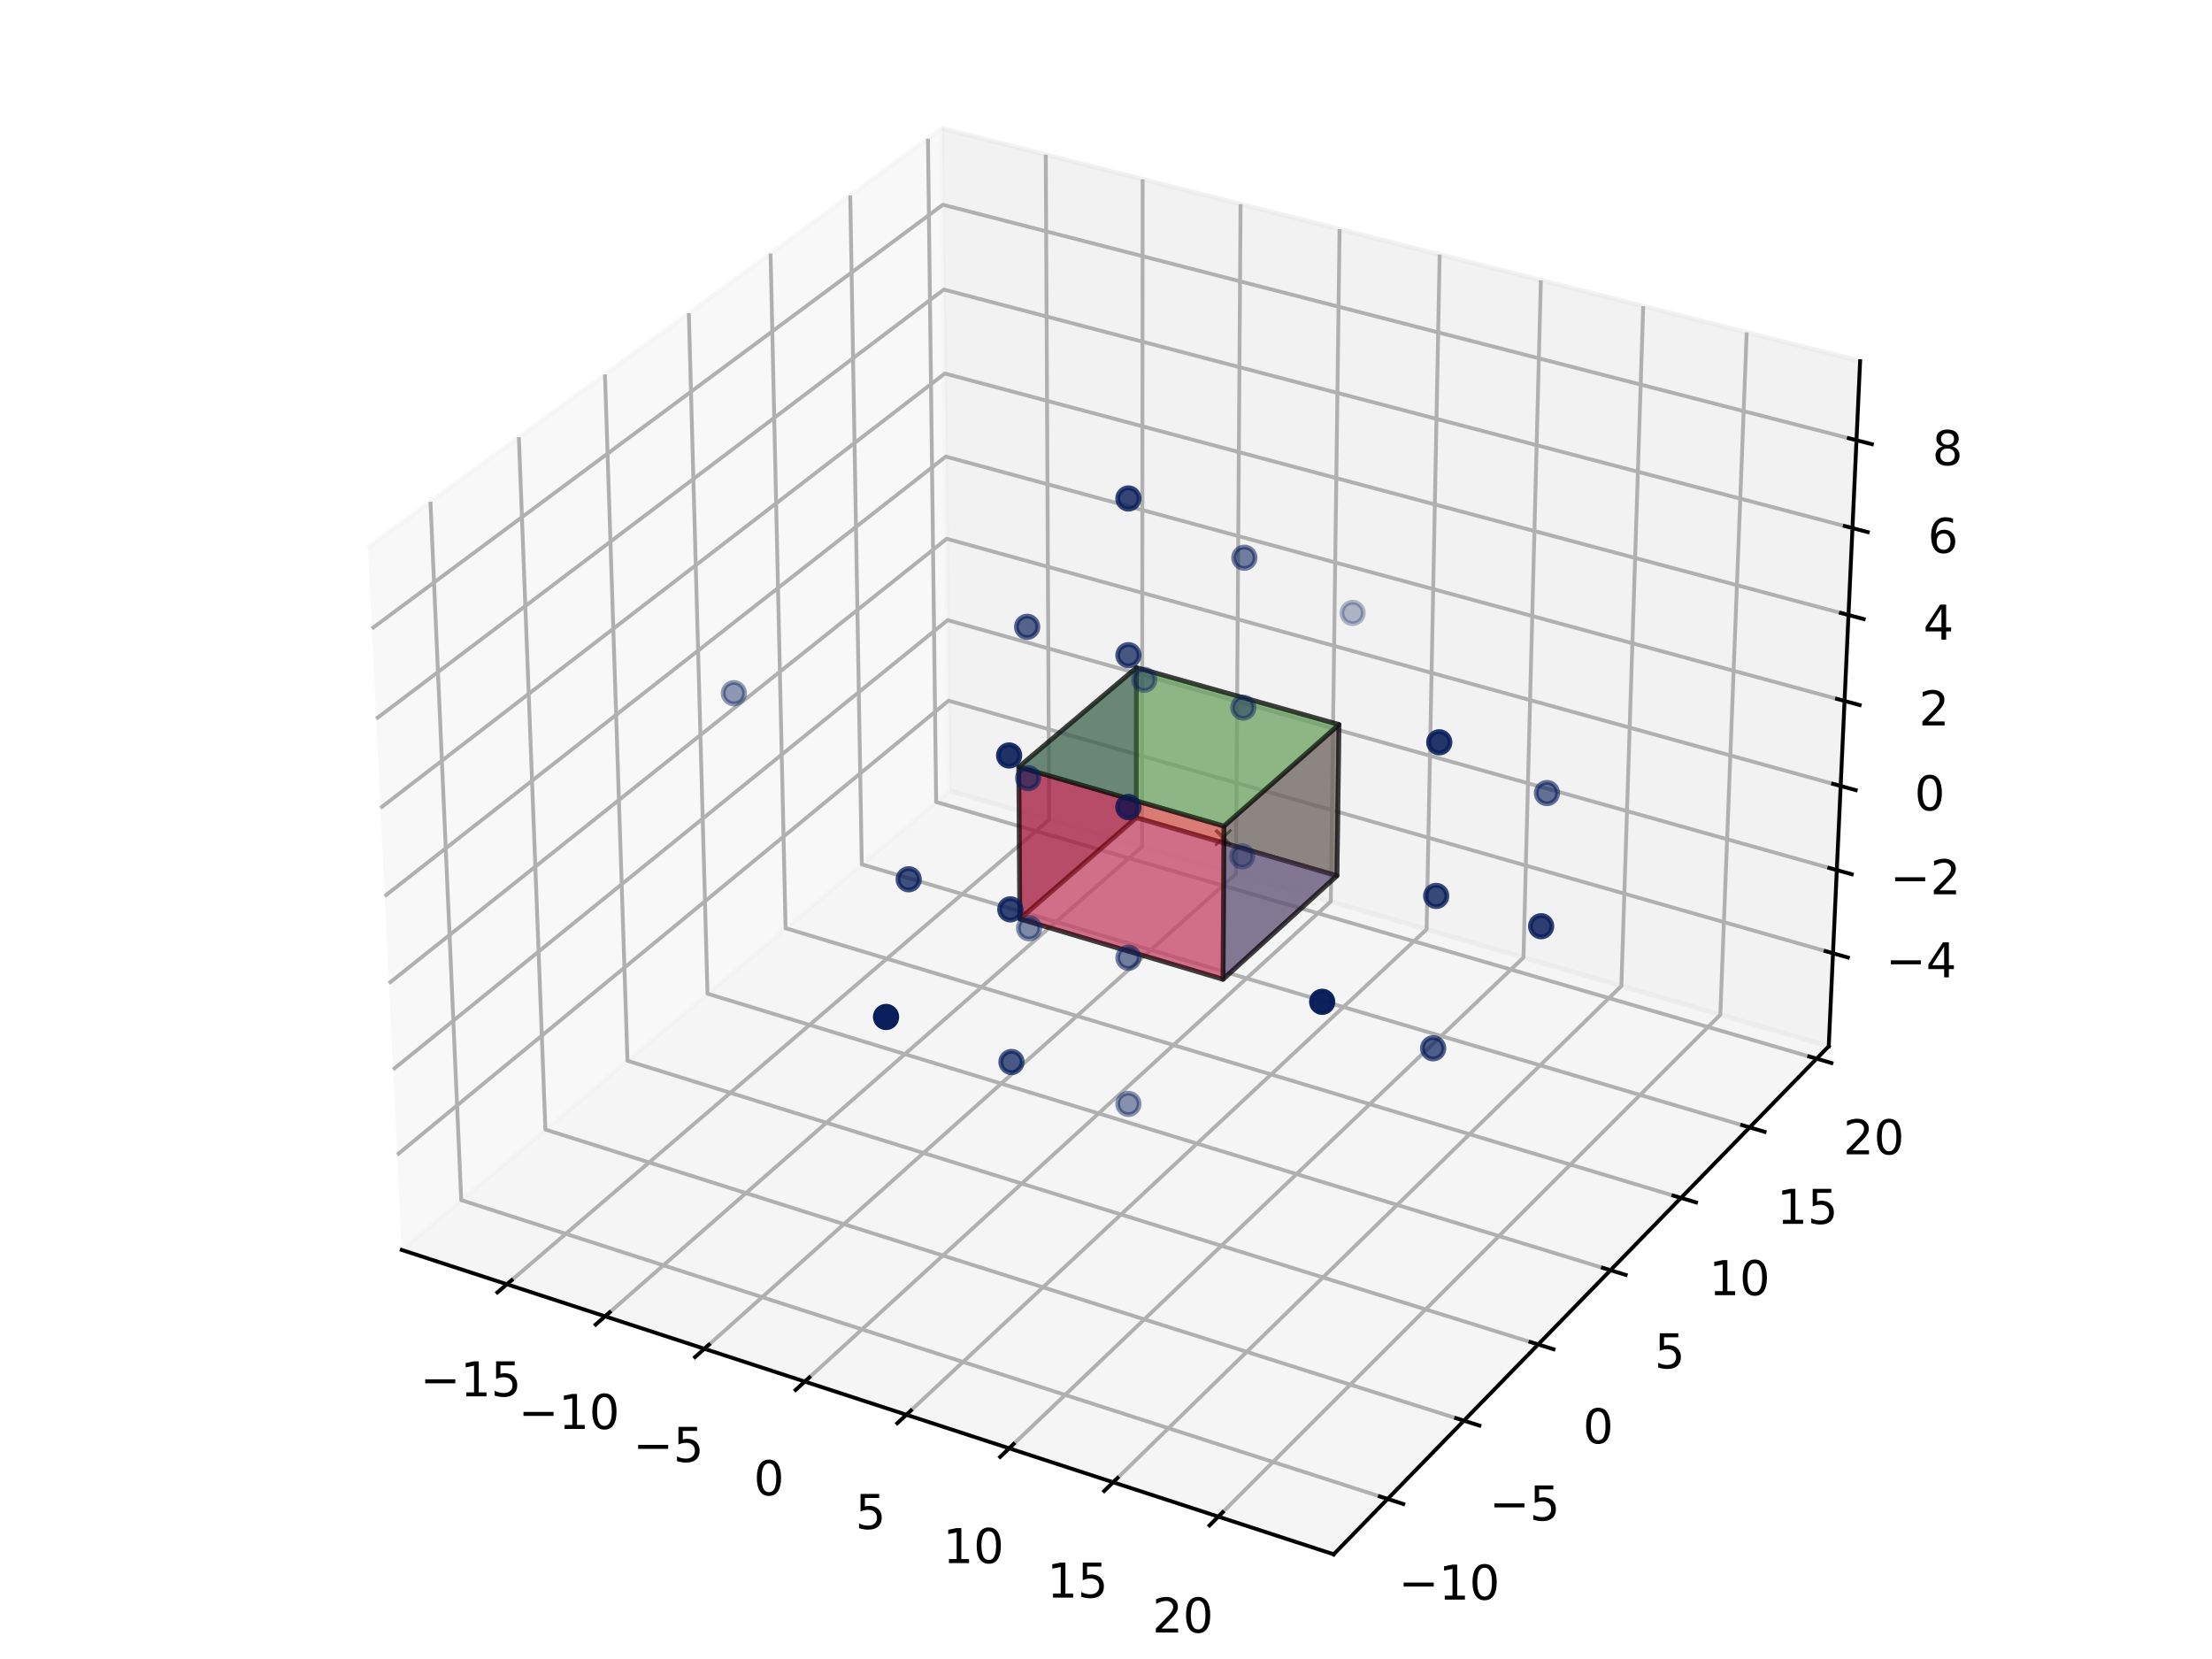 <?xml version="1.0" encoding="utf-8" standalone="no"?>
<!DOCTYPE svg PUBLIC "-//W3C//DTD SVG 1.1//EN"
  "http://www.w3.org/Graphics/SVG/1.1/DTD/svg11.dtd">
<!-- Created with matplotlib (https://matplotlib.org/) -->
<svg height="345.6pt" version="1.1" viewBox="0 0 460.8 345.6" width="460.8pt" xmlns="http://www.w3.org/2000/svg" xmlns:xlink="http://www.w3.org/1999/xlink">
 <defs>
  <style type="text/css">*{stroke-linecap:butt;stroke-linejoin:round;}</style>
 </defs>
 <g id="figure_1">
  <g id="patch_1">
   <path d="M 0 345.6 
L 460.8 345.6 
L 460.8 0 
L 0 0 
z
" style="fill:#ffffff;"/>
  </g>
  <g id="patch_2">
   <path d="M 57.6 345.6 
L 403.2 345.6 
L 403.2 0 
L 57.6 0 
z
" style="fill:#ffffff;"/>
  </g>
  <g id="pane3d_1">
   <g id="patch_3">
    <path d="M 83.695 260.386 
L 197.824 164.721 
L 196.237 26.756 
L 76.647 114.027 
" style="fill:#f2f2f2;opacity:0.5;stroke:#f2f2f2;stroke-linejoin:miter;"/>
   </g>
  </g>
  <g id="pane3d_2">
   <g id="patch_4">
    <path d="M 197.824 164.721 
L 380.959 217.952 
L 387.494 75.234 
L 196.237 26.756 
" style="fill:#e6e6e6;opacity:0.5;stroke:#e6e6e6;stroke-linejoin:miter;"/>
   </g>
  </g>
  <g id="pane3d_3">
   <g id="patch_5">
    <path d="M 83.695 260.386 
L 277.828 323.79 
L 380.959 217.952 
L 197.824 164.721 
" style="fill:#ececec;opacity:0.5;stroke:#ececec;stroke-linejoin:miter;"/>
   </g>
  </g>
  <g id="axis3d_1">
   <g id="line2d_1">
    <path d="M 83.695 260.386 
L 277.828 323.79 
" style="fill:none;stroke:#000000;stroke-linecap:square;stroke-width:0.8;"/>
   </g>
   <g id="Line3DCollection_1">
    <path d="M 105.592 267.538 
L 218.561 170.749 
L 217.854 32.235 
" style="fill:none;stroke:#b0b0b0;stroke-width:0.8;"/>
    <path d="M 126.044 274.217 
L 237.912 176.373 
L 238.034 37.35 
" style="fill:none;stroke:#b0b0b0;stroke-width:0.8;"/>
    <path d="M 146.729 280.973 
L 257.464 182.057 
L 258.434 42.521 
" style="fill:none;stroke:#b0b0b0;stroke-width:0.8;"/>
    <path d="M 167.651 287.806 
L 277.222 187.799 
L 279.058 47.748 
" style="fill:none;stroke:#b0b0b0;stroke-width:0.8;"/>
    <path d="M 188.815 294.718 
L 297.189 193.603 
L 299.909 53.034 
" style="fill:none;stroke:#b0b0b0;stroke-width:0.8;"/>
    <path d="M 210.224 301.71 
L 317.368 199.468 
L 320.992 58.378 
" style="fill:none;stroke:#b0b0b0;stroke-width:0.8;"/>
    <path d="M 231.883 308.784 
L 337.763 205.396 
L 342.31 63.781 
" style="fill:none;stroke:#b0b0b0;stroke-width:0.8;"/>
    <path d="M 253.796 315.941 
L 358.376 211.388 
L 363.867 69.245 
" style="fill:none;stroke:#b0b0b0;stroke-width:0.8;"/>
   </g>
   <g id="xtick_1">
    <g id="line2d_2">
     <path d="M 106.576 266.695 
L 103.62 269.227 
" style="fill:none;stroke:#000000;stroke-linecap:square;stroke-width:0.8;"/>
    </g>
    <g id="text_1">
     <!-- −15 -->
     <g transform="translate(87.525 290.887)scale(0.1 -0.1)">
      <defs>
       <path d="M 10.594 35.5 
L 73.188 35.5 
L 73.188 27.203 
L 10.594 27.203 
z
" id="DejaVuSans-8722"/>
       <path d="M 12.406 8.297 
L 28.516 8.297 
L 28.516 63.922 
L 10.984 60.406 
L 10.984 69.391 
L 28.422 72.906 
L 38.281 72.906 
L 38.281 8.297 
L 54.391 8.297 
L 54.391 0 
L 12.406 0 
z
" id="DejaVuSans-49"/>
       <path d="M 10.797 72.906 
L 49.516 72.906 
L 49.516 64.594 
L 19.828 64.594 
L 19.828 46.734 
Q 21.969 47.469 24.109 47.828 
Q 26.266 48.188 28.422 48.188 
Q 40.625 48.188 47.75 41.5 
Q 54.891 34.812 54.891 23.391 
Q 54.891 11.625 47.562 5.094 
Q 40.234 -1.422 26.906 -1.422 
Q 22.312 -1.422 17.547 -0.641 
Q 12.797 0.141 7.719 1.703 
L 7.719 11.625 
Q 12.109 9.234 16.797 8.062 
Q 21.484 6.891 26.703 6.891 
Q 35.156 6.891 40.078 11.328 
Q 45.016 15.766 45.016 23.391 
Q 45.016 31 40.078 35.438 
Q 35.156 39.891 26.703 39.891 
Q 22.75 39.891 18.812 39.016 
Q 14.891 38.141 10.797 36.281 
z
" id="DejaVuSans-53"/>
      </defs>
      <use xlink:href="#DejaVuSans-8722"/>
      <use x="83.789" xlink:href="#DejaVuSans-49"/>
      <use x="147.412" xlink:href="#DejaVuSans-53"/>
     </g>
    </g>
   </g>
   <g id="xtick_2">
    <g id="line2d_3">
     <path d="M 127.019 273.365 
L 124.09 275.926 
" style="fill:none;stroke:#000000;stroke-linecap:square;stroke-width:0.8;"/>
    </g>
    <g id="text_2">
     <!-- −10 -->
     <g transform="translate(107.993 297.676)scale(0.1 -0.1)">
      <defs>
       <path d="M 31.781 66.406 
Q 24.172 66.406 20.328 58.906 
Q 16.5 51.422 16.5 36.375 
Q 16.5 21.391 20.328 13.891 
Q 24.172 6.391 31.781 6.391 
Q 39.453 6.391 43.281 13.891 
Q 47.125 21.391 47.125 36.375 
Q 47.125 51.422 43.281 58.906 
Q 39.453 66.406 31.781 66.406 
z
M 31.781 74.219 
Q 44.047 74.219 50.516 64.516 
Q 56.984 54.828 56.984 36.375 
Q 56.984 17.969 50.516 8.266 
Q 44.047 -1.422 31.781 -1.422 
Q 19.531 -1.422 13.062 8.266 
Q 6.594 17.969 6.594 36.375 
Q 6.594 54.828 13.062 64.516 
Q 19.531 74.219 31.781 74.219 
z
" id="DejaVuSans-48"/>
      </defs>
      <use xlink:href="#DejaVuSans-8722"/>
      <use x="83.789" xlink:href="#DejaVuSans-49"/>
      <use x="147.412" xlink:href="#DejaVuSans-48"/>
     </g>
    </g>
   </g>
   <g id="xtick_3">
    <g id="line2d_4">
     <path d="M 147.694 280.111 
L 144.794 282.701 
" style="fill:none;stroke:#000000;stroke-linecap:square;stroke-width:0.8;"/>
    </g>
    <g id="text_3">
     <!-- −5 -->
     <g transform="translate(131.876 304.542)scale(0.1 -0.1)">
      <use xlink:href="#DejaVuSans-8722"/>
      <use x="83.789" xlink:href="#DejaVuSans-53"/>
     </g>
    </g>
   </g>
   <g id="xtick_4">
    <g id="line2d_5">
     <path d="M 168.607 286.934 
L 165.736 289.554 
" style="fill:none;stroke:#000000;stroke-linecap:square;stroke-width:0.8;"/>
    </g>
    <g id="text_4">
     <!-- 0 -->
     <g transform="translate(157.006 311.487)scale(0.1 -0.1)">
      <use xlink:href="#DejaVuSans-48"/>
     </g>
    </g>
   </g>
   <g id="xtick_5">
    <g id="line2d_6">
     <path d="M 189.76 293.836 
L 186.919 296.487 
" style="fill:none;stroke:#000000;stroke-linecap:square;stroke-width:0.8;"/>
    </g>
    <g id="text_5">
     <!-- 5 -->
     <g transform="translate(178.189 318.512)scale(0.1 -0.1)">
      <use xlink:href="#DejaVuSans-53"/>
     </g>
    </g>
   </g>
   <g id="xtick_6">
    <g id="line2d_7">
     <path d="M 211.159 300.818 
L 208.349 303.5 
" style="fill:none;stroke:#000000;stroke-linecap:square;stroke-width:0.8;"/>
    </g>
    <g id="text_6">
     <!-- 10 -->
     <g transform="translate(196.437 325.619)scale(0.1 -0.1)">
      <use xlink:href="#DejaVuSans-49"/>
      <use x="63.623" xlink:href="#DejaVuSans-48"/>
     </g>
    </g>
   </g>
   <g id="xtick_7">
    <g id="line2d_8">
     <path d="M 232.808 307.881 
L 230.029 310.594 
" style="fill:none;stroke:#000000;stroke-linecap:square;stroke-width:0.8;"/>
    </g>
    <g id="text_7">
     <!-- 15 -->
     <g transform="translate(218.116 332.809)scale(0.1 -0.1)">
      <use xlink:href="#DejaVuSans-49"/>
      <use x="63.623" xlink:href="#DejaVuSans-53"/>
     </g>
    </g>
   </g>
   <g id="xtick_8">
    <g id="line2d_9">
     <path d="M 254.71 315.027 
L 251.964 317.773 
" style="fill:none;stroke:#000000;stroke-linecap:square;stroke-width:0.8;"/>
    </g>
    <g id="text_8">
     <!-- 20 -->
     <g transform="translate(240.052 340.084)scale(0.1 -0.1)">
      <defs>
       <path d="M 19.188 8.297 
L 53.609 8.297 
L 53.609 0 
L 7.328 0 
L 7.328 8.297 
Q 12.938 14.109 22.625 23.891 
Q 32.328 33.688 34.812 36.531 
Q 39.547 41.844 41.422 45.531 
Q 43.312 49.219 43.312 52.781 
Q 43.312 58.594 39.234 62.25 
Q 35.156 65.922 28.609 65.922 
Q 23.969 65.922 18.812 64.312 
Q 13.672 62.703 7.812 59.422 
L 7.812 69.391 
Q 13.766 71.781 18.938 73 
Q 24.125 74.219 28.422 74.219 
Q 39.75 74.219 46.484 68.547 
Q 53.219 62.891 53.219 53.422 
Q 53.219 48.922 51.531 44.891 
Q 49.859 40.875 45.406 35.406 
Q 44.188 33.984 37.641 27.219 
Q 31.109 20.453 19.188 8.297 
z
" id="DejaVuSans-50"/>
      </defs>
      <use xlink:href="#DejaVuSans-50"/>
      <use x="63.623" xlink:href="#DejaVuSans-48"/>
     </g>
    </g>
   </g>
  </g>
  <g id="axis3d_2">
   <g id="line2d_10">
    <path d="M 380.959 217.952 
L 277.828 323.79 
" style="fill:none;stroke:#000000;stroke-linecap:square;stroke-width:0.8;"/>
   </g>
   <g id="Line3DCollection_2">
    <path d="M 89.674 104.521 
L 96.085 250.001 
L 289.068 312.255 
" style="fill:none;stroke:#b0b0b0;stroke-width:0.8;"/>
    <path d="M 108.09 91.081 
L 113.618 235.304 
L 304.956 295.95 
" style="fill:none;stroke:#b0b0b0;stroke-width:0.8;"/>
    <path d="M 126.025 77.993 
L 130.713 220.975 
L 320.425 280.074 
" style="fill:none;stroke:#b0b0b0;stroke-width:0.8;"/>
    <path d="M 143.497 65.243 
L 147.386 206.999 
L 335.493 264.611 
" style="fill:none;stroke:#b0b0b0;stroke-width:0.8;"/>
    <path d="M 160.525 52.817 
L 163.651 193.365 
L 350.175 249.544 
" style="fill:none;stroke:#b0b0b0;stroke-width:0.8;"/>
    <path d="M 177.124 40.704 
L 179.525 180.06 
L 364.485 234.858 
" style="fill:none;stroke:#b0b0b0;stroke-width:0.8;"/>
    <path d="M 193.31 28.892 
L 195.02 167.071 
L 378.437 220.54 
" style="fill:none;stroke:#b0b0b0;stroke-width:0.8;"/>
   </g>
   <g id="xtick_9">
    <g id="line2d_11">
     <path d="M 287.442 311.73 
L 292.324 313.305 
" style="fill:none;stroke:#000000;stroke-linecap:square;stroke-width:0.8;"/>
    </g>
    <g id="text_9">
     <!-- −10 -->
     <g transform="translate(291.352 333.227)scale(0.1 -0.1)">
      <use xlink:href="#DejaVuSans-8722"/>
      <use x="83.789" xlink:href="#DejaVuSans-49"/>
      <use x="147.412" xlink:href="#DejaVuSans-48"/>
     </g>
    </g>
   </g>
   <g id="xtick_10">
    <g id="line2d_12">
     <path d="M 303.345 295.439 
L 308.182 296.972 
" style="fill:none;stroke:#000000;stroke-linecap:square;stroke-width:0.8;"/>
    </g>
    <g id="text_10">
     <!-- −5 -->
     <g transform="translate(310.257 316.736)scale(0.1 -0.1)">
      <use xlink:href="#DejaVuSans-8722"/>
      <use x="83.789" xlink:href="#DejaVuSans-53"/>
     </g>
    </g>
   </g>
   <g id="xtick_11">
    <g id="line2d_13">
     <path d="M 318.829 279.577 
L 323.622 281.07 
" style="fill:none;stroke:#000000;stroke-linecap:square;stroke-width:0.8;"/>
    </g>
    <g id="text_11">
     <!-- 0 -->
     <g transform="translate(329.757 300.679)scale(0.1 -0.1)">
      <use xlink:href="#DejaVuSans-48"/>
     </g>
    </g>
   </g>
   <g id="xtick_12">
    <g id="line2d_14">
     <path d="M 333.912 264.126 
L 338.661 265.581 
" style="fill:none;stroke:#000000;stroke-linecap:square;stroke-width:0.8;"/>
    </g>
    <g id="text_12">
     <!-- 5 -->
     <g transform="translate(344.669 285.04)scale(0.1 -0.1)">
      <use xlink:href="#DejaVuSans-53"/>
     </g>
    </g>
   </g>
   <g id="xtick_13">
    <g id="line2d_15">
     <path d="M 348.607 249.072 
L 353.314 250.489 
" style="fill:none;stroke:#000000;stroke-linecap:square;stroke-width:0.8;"/>
    </g>
    <g id="text_13">
     <!-- 10 -->
     <g transform="translate(356.017 269.802)scale(0.1 -0.1)">
      <use xlink:href="#DejaVuSans-49"/>
      <use x="63.623" xlink:href="#DejaVuSans-48"/>
     </g>
    </g>
   </g>
   <g id="xtick_14">
    <g id="line2d_16">
     <path d="M 362.931 234.398 
L 367.595 235.78 
" style="fill:none;stroke:#000000;stroke-linecap:square;stroke-width:0.8;"/>
    </g>
    <g id="text_14">
     <!-- 15 -->
     <g transform="translate(370.178 254.95)scale(0.1 -0.1)">
      <use xlink:href="#DejaVuSans-49"/>
      <use x="63.623" xlink:href="#DejaVuSans-53"/>
     </g>
    </g>
   </g>
   <g id="xtick_15">
    <g id="line2d_17">
     <path d="M 376.897 220.091 
L 381.519 221.439 
" style="fill:none;stroke:#000000;stroke-linecap:square;stroke-width:0.8;"/>
    </g>
    <g id="text_15">
     <!-- 20 -->
     <g transform="translate(383.985 240.47)scale(0.1 -0.1)">
      <use xlink:href="#DejaVuSans-50"/>
      <use x="63.623" xlink:href="#DejaVuSans-48"/>
     </g>
    </g>
   </g>
  </g>
  <g id="axis3d_3">
   <g id="line2d_18">
    <path d="M 380.959 217.952 
L 387.494 75.234 
" style="fill:none;stroke:#000000;stroke-linecap:square;stroke-width:0.8;"/>
   </g>
   <g id="Line3DCollection_3">
    <path d="M 381.846 198.583 
L 197.608 145.964 
L 82.74 240.552 
" style="fill:none;stroke:#b0b0b0;stroke-width:0.8;"/>
    <path d="M 382.64 181.252 
L 197.415 129.188 
L 81.885 222.797 
" style="fill:none;stroke:#b0b0b0;stroke-width:0.8;"/>
    <path d="M 383.442 163.732 
L 197.22 112.238 
L 81.02 204.841 
" style="fill:none;stroke:#b0b0b0;stroke-width:0.8;"/>
    <path d="M 384.253 146.021 
L 197.023 95.113 
L 80.146 186.682 
" style="fill:none;stroke:#b0b0b0;stroke-width:0.8;"/>
    <path d="M 385.073 128.115 
L 196.824 77.808 
L 79.261 168.314 
" style="fill:none;stroke:#b0b0b0;stroke-width:0.8;"/>
    <path d="M 385.902 110.011 
L 196.623 60.321 
L 78.367 149.737 
" style="fill:none;stroke:#b0b0b0;stroke-width:0.8;"/>
    <path d="M 386.74 91.705 
L 196.42 42.649 
L 77.462 130.944 
" style="fill:none;stroke:#b0b0b0;stroke-width:0.8;"/>
   </g>
   <g id="xtick_16">
    <g id="line2d_19">
     <path d="M 380.299 198.141 
L 384.943 199.468 
" style="fill:none;stroke:#000000;stroke-linecap:square;stroke-width:0.8;"/>
    </g>
    <g id="text_16">
     <!-- −4 -->
     <g transform="translate(392.845 203.604)scale(0.1 -0.1)">
      <defs>
       <path d="M 37.797 64.312 
L 12.891 25.391 
L 37.797 25.391 
z
M 35.203 72.906 
L 47.609 72.906 
L 47.609 25.391 
L 58.016 25.391 
L 58.016 17.188 
L 47.609 17.188 
L 47.609 0 
L 37.797 0 
L 37.797 17.188 
L 4.891 17.188 
L 4.891 26.703 
z
" id="DejaVuSans-52"/>
      </defs>
      <use xlink:href="#DejaVuSans-8722"/>
      <use x="83.789" xlink:href="#DejaVuSans-52"/>
     </g>
    </g>
   </g>
   <g id="xtick_17">
    <g id="line2d_20">
     <path d="M 381.084 180.815 
L 385.754 182.127 
" style="fill:none;stroke:#000000;stroke-linecap:square;stroke-width:0.8;"/>
    </g>
    <g id="text_17">
     <!-- −2 -->
     <g transform="translate(393.736 186.299)scale(0.1 -0.1)">
      <use xlink:href="#DejaVuSans-8722"/>
      <use x="83.789" xlink:href="#DejaVuSans-50"/>
     </g>
    </g>
   </g>
   <g id="xtick_18">
    <g id="line2d_21">
     <path d="M 381.878 163.299 
L 386.574 164.598 
" style="fill:none;stroke:#000000;stroke-linecap:square;stroke-width:0.8;"/>
    </g>
    <g id="text_18">
     <!-- 0 -->
     <g transform="translate(398.826 168.807)scale(0.1 -0.1)">
      <use xlink:href="#DejaVuSans-48"/>
     </g>
    </g>
   </g>
   <g id="xtick_19">
    <g id="line2d_22">
     <path d="M 382.68 145.593 
L 387.403 146.877 
" style="fill:none;stroke:#000000;stroke-linecap:square;stroke-width:0.8;"/>
    </g>
    <g id="text_19">
     <!-- 2 -->
     <g transform="translate(399.736 151.123)scale(0.1 -0.1)">
      <use xlink:href="#DejaVuSans-50"/>
     </g>
    </g>
   </g>
   <g id="xtick_20">
    <g id="line2d_23">
     <path d="M 383.491 127.692 
L 388.241 128.961 
" style="fill:none;stroke:#000000;stroke-linecap:square;stroke-width:0.8;"/>
    </g>
    <g id="text_20">
     <!-- 4 -->
     <g transform="translate(400.657 133.246)scale(0.1 -0.1)">
      <use xlink:href="#DejaVuSans-52"/>
     </g>
    </g>
   </g>
   <g id="xtick_21">
    <g id="line2d_24">
     <path d="M 384.311 109.593 
L 389.088 110.847 
" style="fill:none;stroke:#000000;stroke-linecap:square;stroke-width:0.8;"/>
    </g>
    <g id="text_21">
     <!-- 6 -->
     <g transform="translate(401.587 115.172)scale(0.1 -0.1)">
      <defs>
       <path d="M 33.016 40.375 
Q 26.375 40.375 22.484 35.828 
Q 18.609 31.297 18.609 23.391 
Q 18.609 15.531 22.484 10.953 
Q 26.375 6.391 33.016 6.391 
Q 39.656 6.391 43.531 10.953 
Q 47.406 15.531 47.406 23.391 
Q 47.406 31.297 43.531 35.828 
Q 39.656 40.375 33.016 40.375 
z
M 52.594 71.297 
L 52.594 62.312 
Q 48.875 64.062 45.094 64.984 
Q 41.312 65.922 37.594 65.922 
Q 27.828 65.922 22.672 59.328 
Q 17.531 52.734 16.797 39.406 
Q 19.672 43.656 24.016 45.922 
Q 28.375 48.188 33.594 48.188 
Q 44.578 48.188 50.953 41.516 
Q 57.328 34.859 57.328 23.391 
Q 57.328 12.156 50.688 5.359 
Q 44.047 -1.422 33.016 -1.422 
Q 20.359 -1.422 13.672 8.266 
Q 6.984 17.969 6.984 36.375 
Q 6.984 53.656 15.188 63.938 
Q 23.391 74.219 37.203 74.219 
Q 40.922 74.219 44.703 73.484 
Q 48.484 72.75 52.594 71.297 
z
" id="DejaVuSans-54"/>
      </defs>
      <use xlink:href="#DejaVuSans-54"/>
     </g>
    </g>
   </g>
   <g id="xtick_22">
    <g id="line2d_25">
     <path d="M 385.14 91.293 
L 389.945 92.531 
" style="fill:none;stroke:#000000;stroke-linecap:square;stroke-width:0.8;"/>
    </g>
    <g id="text_22">
     <!-- 8 -->
     <g transform="translate(402.528 96.897)scale(0.1 -0.1)">
      <defs>
       <path d="M 31.781 34.625 
Q 24.75 34.625 20.719 30.859 
Q 16.703 27.094 16.703 20.516 
Q 16.703 13.922 20.719 10.156 
Q 24.75 6.391 31.781 6.391 
Q 38.812 6.391 42.859 10.172 
Q 46.922 13.969 46.922 20.516 
Q 46.922 27.094 42.891 30.859 
Q 38.875 34.625 31.781 34.625 
z
M 21.922 38.812 
Q 15.578 40.375 12.031 44.719 
Q 8.5 49.078 8.5 55.328 
Q 8.5 64.062 14.719 69.141 
Q 20.953 74.219 31.781 74.219 
Q 42.672 74.219 48.875 69.141 
Q 55.078 64.062 55.078 55.328 
Q 55.078 49.078 51.531 44.719 
Q 48 40.375 41.703 38.812 
Q 48.828 37.156 52.797 32.312 
Q 56.781 27.484 56.781 20.516 
Q 56.781 9.906 50.312 4.234 
Q 43.844 -1.422 31.781 -1.422 
Q 19.734 -1.422 13.25 4.234 
Q 6.781 9.906 6.781 20.516 
Q 6.781 27.484 10.781 32.312 
Q 14.797 37.156 21.922 38.812 
z
M 18.312 54.391 
Q 18.312 48.734 21.844 45.562 
Q 25.391 42.391 31.781 42.391 
Q 38.141 42.391 41.719 45.562 
Q 45.312 48.734 45.312 54.391 
Q 45.312 60.062 41.719 63.234 
Q 38.141 66.406 31.781 66.406 
Q 25.391 66.406 21.844 63.234 
Q 18.312 60.062 18.312 54.391 
z
" id="DejaVuSans-56"/>
      </defs>
      <use xlink:href="#DejaVuSans-56"/>
     </g>
    </g>
   </g>
  </g>
  <g id="axes_1">
   <g id="Path3DCollection_1">
    <defs>
     <path d="M -1.581 1.581 
L 1.581 -1.581 
M -1.581 -1.581 
L 1.581 1.581 
" id="m413e48fb30" style="stroke:#000000;stroke-width:0.5;"/>
    </defs>
    <g clip-path="url(#pf97493320c)">
     <use style="stroke:#000000;stroke-width:0.5;" x="254.912" xlink:href="#m413e48fb30" y="174.418"/>
    </g>
   </g>
   <g id="Path3DCollection_2">
    <g clip-path="url(#pf97493320c)">
     <use style="stroke:#000000;stroke-width:0.5;" x="254.721" xlink:href="#m413e48fb30" y="174.587"/>
    </g>
   </g>
   <g id="Path3DCollection_3">
    <defs>
     <path d="M 0 2.236 
C 0.593 2.236 1.162 2 1.581 1.581 
C 2 1.162 2.236 0.593 2.236 0 
C 2.236 -0.593 2 -1.162 1.581 -1.581 
C 1.162 -2 0.593 -2.236 0 -2.236 
C -0.593 -2.236 -1.162 -2 -1.581 -1.581 
C -2 -1.162 -2.236 -0.593 -2.236 0 
C -2.236 0.593 -2 1.162 -1.581 1.581 
C -1.162 2 -0.593 2.236 0 2.236 
z
" id="m9d1fbb0b1c" style="stroke:#081d58;"/>
    </defs>
    <g clip-path="url(#pf97493320c)">
     <use style="fill:#081d58;stroke:#081d58;" x="235.07" xlink:href="#m9d1fbb0b1c" y="168.13"/>
    </g>
   </g>
   <g id="Poly3DCollection_1">
    <defs>
     <path d="M 278.51 -163.175 
L 236.731 -175.255 
L 236.747 -206.507 
L 278.935 -194.662 
z
" id="m6fefea1ff7" style="stroke:#000000;stroke-opacity:0.5;"/>
    </defs>
    <g clip-path="url(#pf97493320c)">
     <use style="fill:#d3edac;fill-opacity:0.5;stroke:#000000;stroke-opacity:0.5;" x="0" xlink:href="#m6fefea1ff7" y="345.6"/>
    </g>
   </g>
   <g id="Poly3DCollection_2">
    <defs>
     <path d="M 236.731 -175.255 
L 212.454 -154.159 
L 212.231 -185.819 
L 236.747 -206.507 
z
" id="m622d3abde6" style="stroke:#000000;stroke-opacity:0.5;"/>
    </defs>
    <g clip-path="url(#pf97493320c)">
     <use style="fill:#442b75;fill-opacity:0.5;stroke:#000000;stroke-opacity:0.5;" x="0" xlink:href="#m622d3abde6" y="345.6"/>
    </g>
   </g>
   <g id="Poly3DCollection_3">
    <defs>
     <path d="M 254.781 -141.6 
L 212.454 -154.159 
L 236.731 -175.255 
L 278.51 -163.175 
z
" id="m2c1fead93a" style="stroke:#000000;stroke-opacity:0.5;"/>
    </defs>
    <g clip-path="url(#pf97493320c)">
     <use style="fill:#a8b4f1;fill-opacity:0.5;stroke:#000000;stroke-opacity:0.5;" x="0" xlink:href="#m2c1fead93a" y="345.6"/>
    </g>
   </g>
   <g id="Poly3DCollection_4">
    <defs>
     <path d="M 254.781 -141.6 
L 278.51 -163.175 
L 278.935 -194.662 
L 254.978 -173.5 
z
" id="m8a542bd096" style="stroke:#000000;stroke-opacity:0.5;"/>
    </defs>
    <g clip-path="url(#pf97493320c)">
     <use style="fill:#391d37;fill-opacity:0.5;stroke:#000000;stroke-opacity:0.5;" x="0" xlink:href="#m8a542bd096" y="345.6"/>
    </g>
   </g>
   <g id="Poly3DCollection_5">
    <defs>
     <path d="M 212.454 -154.159 
L 254.781 -141.6 
L 254.978 -173.5 
L 212.231 -185.819 
z
" id="m862088134e" style="stroke:#000000;stroke-opacity:0.5;"/>
    </defs>
    <g clip-path="url(#pf97493320c)">
     <use style="fill:#d30b1c;fill-opacity:0.5;stroke:#000000;stroke-opacity:0.5;" x="0" xlink:href="#m862088134e" y="345.6"/>
    </g>
   </g>
   <g id="Poly3DCollection_6">
    <defs>
     <path d="M 254.978 -173.5 
L 278.935 -194.662 
L 236.747 -206.507 
L 212.231 -185.819 
z
" id="m333534d956" style="stroke:#000000;stroke-opacity:0.5;"/>
    </defs>
    <g clip-path="url(#pf97493320c)">
     <use style="fill:#3b7e3d;fill-opacity:0.5;stroke:#000000;stroke-opacity:0.5;" x="0" xlink:href="#m333534d956" y="345.6"/>
    </g>
   </g>
   <g id="Path3DCollection_4">
    <defs>
     <path d="M 0 2.236 
C 0.593 2.236 1.162 2 1.581 1.581 
C 2 1.162 2.236 0.593 2.236 -0 
C 2.236 -0.593 2 -1.162 1.581 -1.581 
C 1.162 -2 0.593 -2.236 0 -2.236 
C -0.593 -2.236 -1.162 -2 -1.581 -1.581 
C -2 -1.162 -2.236 -0.593 -2.236 0 
C -2.236 0.593 -2 1.162 -1.581 1.581 
C -1.162 2 -0.593 2.236 0 2.236 
z
" id="C0_0_a4c92a3d89"/>
    </defs>
    <g clip-path="url(#pf97493320c)">
     <use style="fill:#091e5a;fill-opacity:0.3;stroke:#091e5a;stroke-opacity:0.3;" x="281.773" xlink:href="#C0_0_a4c92a3d89" y="127.684"/>
    </g>
    <g clip-path="url(#pf97493320c)">
     <use style="fill:#091e5a;fill-opacity:0.38;stroke:#091e5a;stroke-opacity:0.38;" x="258.765" xlink:href="#C0_0_a4c92a3d89" y="178.401"/>
    </g>
    <g clip-path="url(#pf97493320c)">
     <use style="fill:#091e5a;fill-opacity:0.416;stroke:#091e5a;stroke-opacity:0.416;" x="238.367" xlink:href="#C0_0_a4c92a3d89" y="141.61"/>
    </g>
    <g clip-path="url(#pf97493320c)">
     <use style="fill:#091e5a;fill-opacity:0.439;stroke:#091e5a;stroke-opacity:0.439;" x="152.876" xlink:href="#C0_0_a4c92a3d89" y="144.402"/>
    </g>
    <g clip-path="url(#pf97493320c)">
     <use style="fill:#081d58;fill-opacity:0.464;stroke:#081d58;stroke-opacity:0.464;" x="258.992" xlink:href="#C0_0_a4c92a3d89" y="147.413"/>
    </g>
    <g clip-path="url(#pf97493320c)">
     <use style="fill:#091e5a;fill-opacity:0.465;stroke:#091e5a;stroke-opacity:0.465;" x="235.07" xlink:href="#C0_0_a4c92a3d89" y="229.958"/>
    </g>
    <g clip-path="url(#pf97493320c)">
     <use style="fill:#091e5a;fill-opacity:0.5;stroke:#091e5a;stroke-opacity:0.5;" x="214.379" xlink:href="#C0_0_a4c92a3d89" y="193.371"/>
    </g>
    <g clip-path="url(#pf97493320c)">
     <use style="fill:#091e5a;fill-opacity:0.548;stroke:#091e5a;stroke-opacity:0.548;" x="259.222" xlink:href="#C0_0_a4c92a3d89" y="116.185"/>
    </g>
    <g clip-path="url(#pf97493320c)">
     <use style="fill:#081d58;fill-opacity:0.549;stroke:#081d58;stroke-opacity:0.549;" x="235.07" xlink:href="#C0_0_a4c92a3d89" y="199.518"/>
    </g>
    <g clip-path="url(#pf97493320c)">
     <use style="fill:#081d58;fill-opacity:0.586;stroke:#081d58;stroke-opacity:0.586;" x="214.177" xlink:href="#C0_0_a4c92a3d89" y="162.098"/>
    </g>
    <g clip-path="url(#pf97493320c)">
     <use style="fill:#091e5a;fill-opacity:0.612;stroke:#091e5a;stroke-opacity:0.612;" x="322.257" xlink:href="#C0_0_a4c92a3d89" y="165.211"/>
    </g>
    <g clip-path="url(#pf97493320c)">
     <use style="fill:#081d58;fill-opacity:0.636;stroke:#081d58;stroke-opacity:0.636;" x="235.07" xlink:href="#C0_0_a4c92a3d89" y="168.13"/>
    </g>
    <g clip-path="url(#pf97493320c)">
     <use style="fill:#091e5a;fill-opacity:0.673;stroke:#091e5a;stroke-opacity:0.673;" x="213.974" xlink:href="#C0_0_a4c92a3d89" y="130.576"/>
    </g>
    <g clip-path="url(#pf97493320c)">
     <use style="fill:#091e5a;fill-opacity:0.7;stroke:#091e5a;stroke-opacity:0.7;" x="298.552" xlink:href="#C0_0_a4c92a3d89" y="218.377"/>
    </g>
    <g clip-path="url(#pf97493320c)">
     <use style="fill:#091e5a;fill-opacity:0.723;stroke:#091e5a;stroke-opacity:0.723;" x="210.705" xlink:href="#C0_0_a4c92a3d89" y="221.233"/>
    </g>
    <g clip-path="url(#pf97493320c)">
     <use style="fill:#081d58;fill-opacity:0.724;stroke:#081d58;stroke-opacity:0.724;" x="235.07" xlink:href="#C0_0_a4c92a3d89" y="136.487"/>
    </g>
    <g clip-path="url(#pf97493320c)">
     <use style="fill:#091e5a;fill-opacity:0.761;stroke:#091e5a;stroke-opacity:0.761;" x="189.298" xlink:href="#C0_0_a4c92a3d89" y="183.17"/>
    </g>
    <g clip-path="url(#pf97493320c)">
     <use style="fill:#081d58;fill-opacity:0.79;stroke:#081d58;stroke-opacity:0.79;" x="299.184" xlink:href="#C0_0_a4c92a3d89" y="186.638"/>
    </g>
    <g clip-path="url(#pf97493320c)">
     <use style="fill:#081d58;fill-opacity:0.814;stroke:#081d58;stroke-opacity:0.814;" x="210.462" xlink:href="#C0_0_a4c92a3d89" y="189.441"/>
    </g>
    <g clip-path="url(#pf97493320c)">
     <use style="fill:#091e5a;fill-opacity:0.815;stroke:#091e5a;stroke-opacity:0.815;" x="235.07" xlink:href="#C0_0_a4c92a3d89" y="103.845"/>
    </g>
    <g clip-path="url(#pf97493320c)">
     <use style="fill:#091e5a;fill-opacity:0.843;stroke:#091e5a;stroke-opacity:0.843;" x="321.047" xlink:href="#C0_0_a4c92a3d89" y="192.949"/>
    </g>
    <g clip-path="url(#pf97493320c)">
     <use style="fill:#091e5a;fill-opacity:0.881;stroke:#091e5a;stroke-opacity:0.881;" x="299.822" xlink:href="#C0_0_a4c92a3d89" y="154.631"/>
    </g>
    <g clip-path="url(#pf97493320c)">
     <use style="fill:#091e5a;fill-opacity:0.905;stroke:#091e5a;stroke-opacity:0.905;" x="210.216" xlink:href="#C0_0_a4c92a3d89" y="157.38"/>
    </g>
    <g clip-path="url(#pf97493320c)">
     <use style="fill:#091e5a;fill-opacity:0.974;stroke:#091e5a;stroke-opacity:0.974;" x="275.434" xlink:href="#C0_0_a4c92a3d89" y="208.695"/>
    </g>
    <g clip-path="url(#pf97493320c)">
     <use style="fill:#091e5a;stroke:#091e5a;" x="184.581" xlink:href="#C0_0_a4c92a3d89" y="211.855"/>
    </g>
   </g>
  </g>
 </g>
 <defs>
  <clipPath id="pf97493320c">
   <rect height="345.6" width="345.6" x="57.6" y="0"/>
  </clipPath>
 </defs>
</svg>
